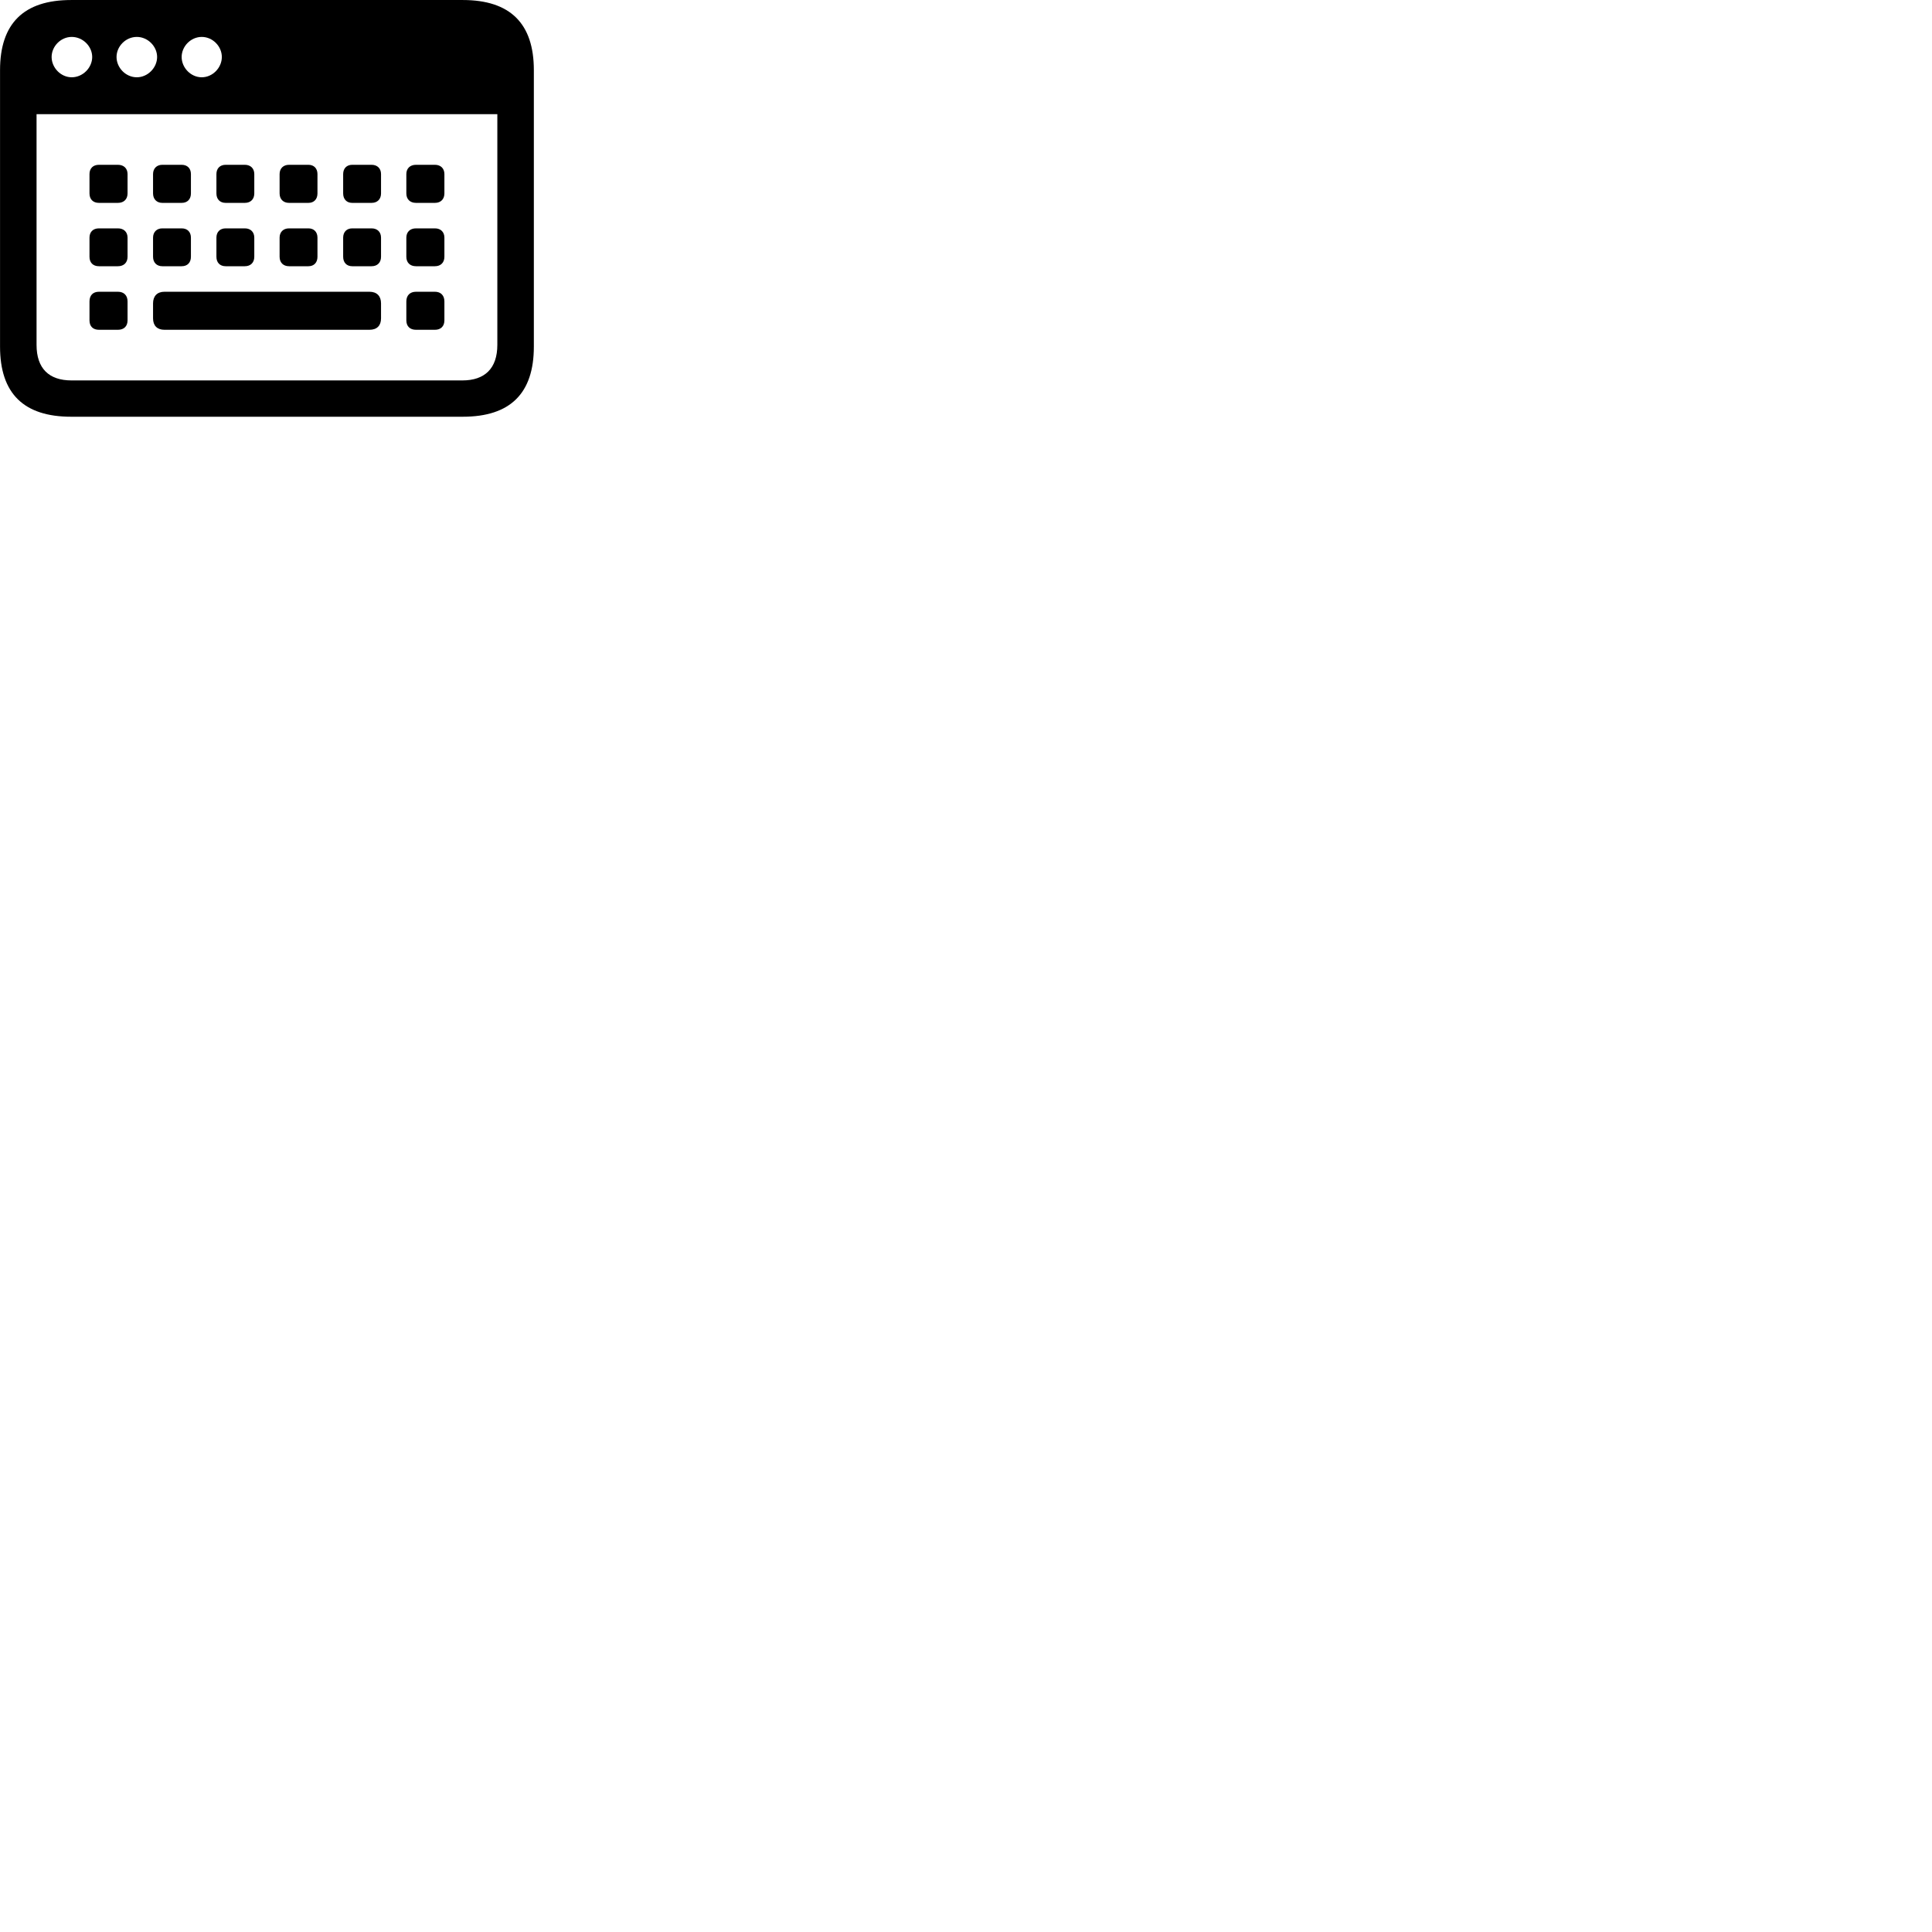 
        <svg xmlns="http://www.w3.org/2000/svg" viewBox="0 0 100 100">
            <path d="M0.002 17.941C0.002 20.37 1.232 21.57 3.682 21.57H23.952C26.412 21.57 27.632 20.36 27.632 17.941V3.631C27.632 1.22 26.412 0.001 23.952 0.001H3.682C1.232 0.001 0.002 1.21 0.002 3.631ZM3.712 4C3.142 4 2.672 3.501 2.672 2.95C2.672 2.401 3.142 1.911 3.712 1.911C4.292 1.911 4.772 2.401 4.772 2.95C4.772 3.501 4.292 4 3.712 4ZM7.082 4C6.502 4 6.032 3.501 6.032 2.95C6.032 2.401 6.502 1.911 7.082 1.911C7.652 1.911 8.132 2.401 8.132 2.95C8.132 3.501 7.652 4 7.082 4ZM10.442 4C9.872 4 9.402 3.501 9.402 2.95C9.402 2.401 9.872 1.911 10.442 1.911C11.012 1.911 11.482 2.401 11.482 2.95C11.482 3.501 11.012 4 10.442 4ZM1.892 17.851V5.91H25.742V17.851C25.742 19.07 25.092 19.691 23.932 19.691H3.702C2.532 19.691 1.892 19.07 1.892 17.851ZM5.122 10.501H6.102C6.412 10.501 6.602 10.31 6.602 10.011V9.011C6.602 8.72 6.412 8.53 6.102 8.53H5.122C4.812 8.53 4.632 8.72 4.632 9.011V10.011C4.632 10.31 4.812 10.501 5.122 10.501ZM8.402 10.501H9.402C9.702 10.501 9.882 10.31 9.882 10.011V9.011C9.882 8.72 9.702 8.53 9.402 8.53H8.402C8.112 8.53 7.922 8.72 7.922 9.011V10.011C7.922 10.31 8.112 10.501 8.402 10.501ZM11.682 10.501H12.672C12.972 10.501 13.162 10.31 13.162 10.011V9.011C13.162 8.72 12.972 8.53 12.672 8.53H11.682C11.382 8.53 11.202 8.72 11.202 9.011V10.011C11.202 10.31 11.382 10.501 11.682 10.501ZM14.962 10.501H15.962C16.252 10.501 16.432 10.31 16.432 10.011V9.011C16.432 8.72 16.252 8.53 15.962 8.53H14.962C14.662 8.53 14.472 8.72 14.472 9.011V10.011C14.472 10.31 14.662 10.501 14.962 10.501ZM18.232 10.501H19.232C19.532 10.501 19.722 10.31 19.722 10.011V9.011C19.722 8.72 19.532 8.53 19.232 8.53H18.232C17.942 8.53 17.762 8.72 17.762 9.011V10.011C17.762 10.31 17.942 10.501 18.232 10.501ZM21.532 10.501H22.512C22.812 10.501 23.002 10.31 23.002 10.011V9.011C23.002 8.72 22.812 8.53 22.512 8.53H21.532C21.222 8.53 21.032 8.72 21.032 9.011V10.011C21.032 10.31 21.222 10.501 21.532 10.501ZM5.122 13.78H6.102C6.412 13.78 6.602 13.591 6.602 13.29V12.3C6.602 12.011 6.412 11.82 6.102 11.82H5.122C4.812 11.82 4.632 12.011 4.632 12.3V13.29C4.632 13.591 4.812 13.78 5.122 13.78ZM8.402 13.78H9.402C9.702 13.78 9.882 13.591 9.882 13.29V12.3C9.882 12.011 9.702 11.82 9.402 11.82H8.402C8.112 11.82 7.922 12.011 7.922 12.3V13.29C7.922 13.591 8.112 13.78 8.402 13.78ZM11.682 13.78H12.672C12.972 13.78 13.162 13.591 13.162 13.29V12.3C13.162 12.011 12.972 11.82 12.672 11.82H11.682C11.382 11.82 11.202 12.011 11.202 12.3V13.29C11.202 13.591 11.382 13.78 11.682 13.78ZM14.962 13.78H15.962C16.252 13.78 16.432 13.591 16.432 13.29V12.3C16.432 12.011 16.252 11.82 15.962 11.82H14.962C14.662 11.82 14.472 12.011 14.472 12.3V13.29C14.472 13.591 14.662 13.78 14.962 13.78ZM18.232 13.78H19.232C19.532 13.78 19.722 13.591 19.722 13.29V12.3C19.722 12.011 19.532 11.82 19.232 11.82H18.232C17.942 11.82 17.762 12.011 17.762 12.3V13.29C17.762 13.591 17.942 13.78 18.232 13.78ZM21.532 13.78H22.512C22.812 13.78 23.002 13.591 23.002 13.29V12.3C23.002 12.011 22.812 11.82 22.512 11.82H21.532C21.222 11.82 21.032 12.011 21.032 12.3V13.29C21.032 13.591 21.222 13.78 21.532 13.78ZM5.122 17.07H6.102C6.412 17.07 6.602 16.89 6.602 16.581V15.601C6.602 15.29 6.412 15.101 6.102 15.101H5.122C4.812 15.101 4.632 15.29 4.632 15.601V16.581C4.632 16.89 4.812 17.07 5.122 17.07ZM8.512 17.07H19.122C19.512 17.07 19.722 16.851 19.722 16.48V15.7C19.722 15.331 19.512 15.101 19.122 15.101H8.512C8.132 15.101 7.922 15.331 7.922 15.7V16.48C7.922 16.851 8.132 17.07 8.512 17.07ZM21.532 17.07H22.512C22.812 17.07 23.002 16.89 23.002 16.581V15.601C23.002 15.29 22.812 15.101 22.512 15.101H21.532C21.222 15.101 21.032 15.29 21.032 15.601V16.581C21.032 16.89 21.222 17.07 21.532 17.07Z" />
        </svg>
    